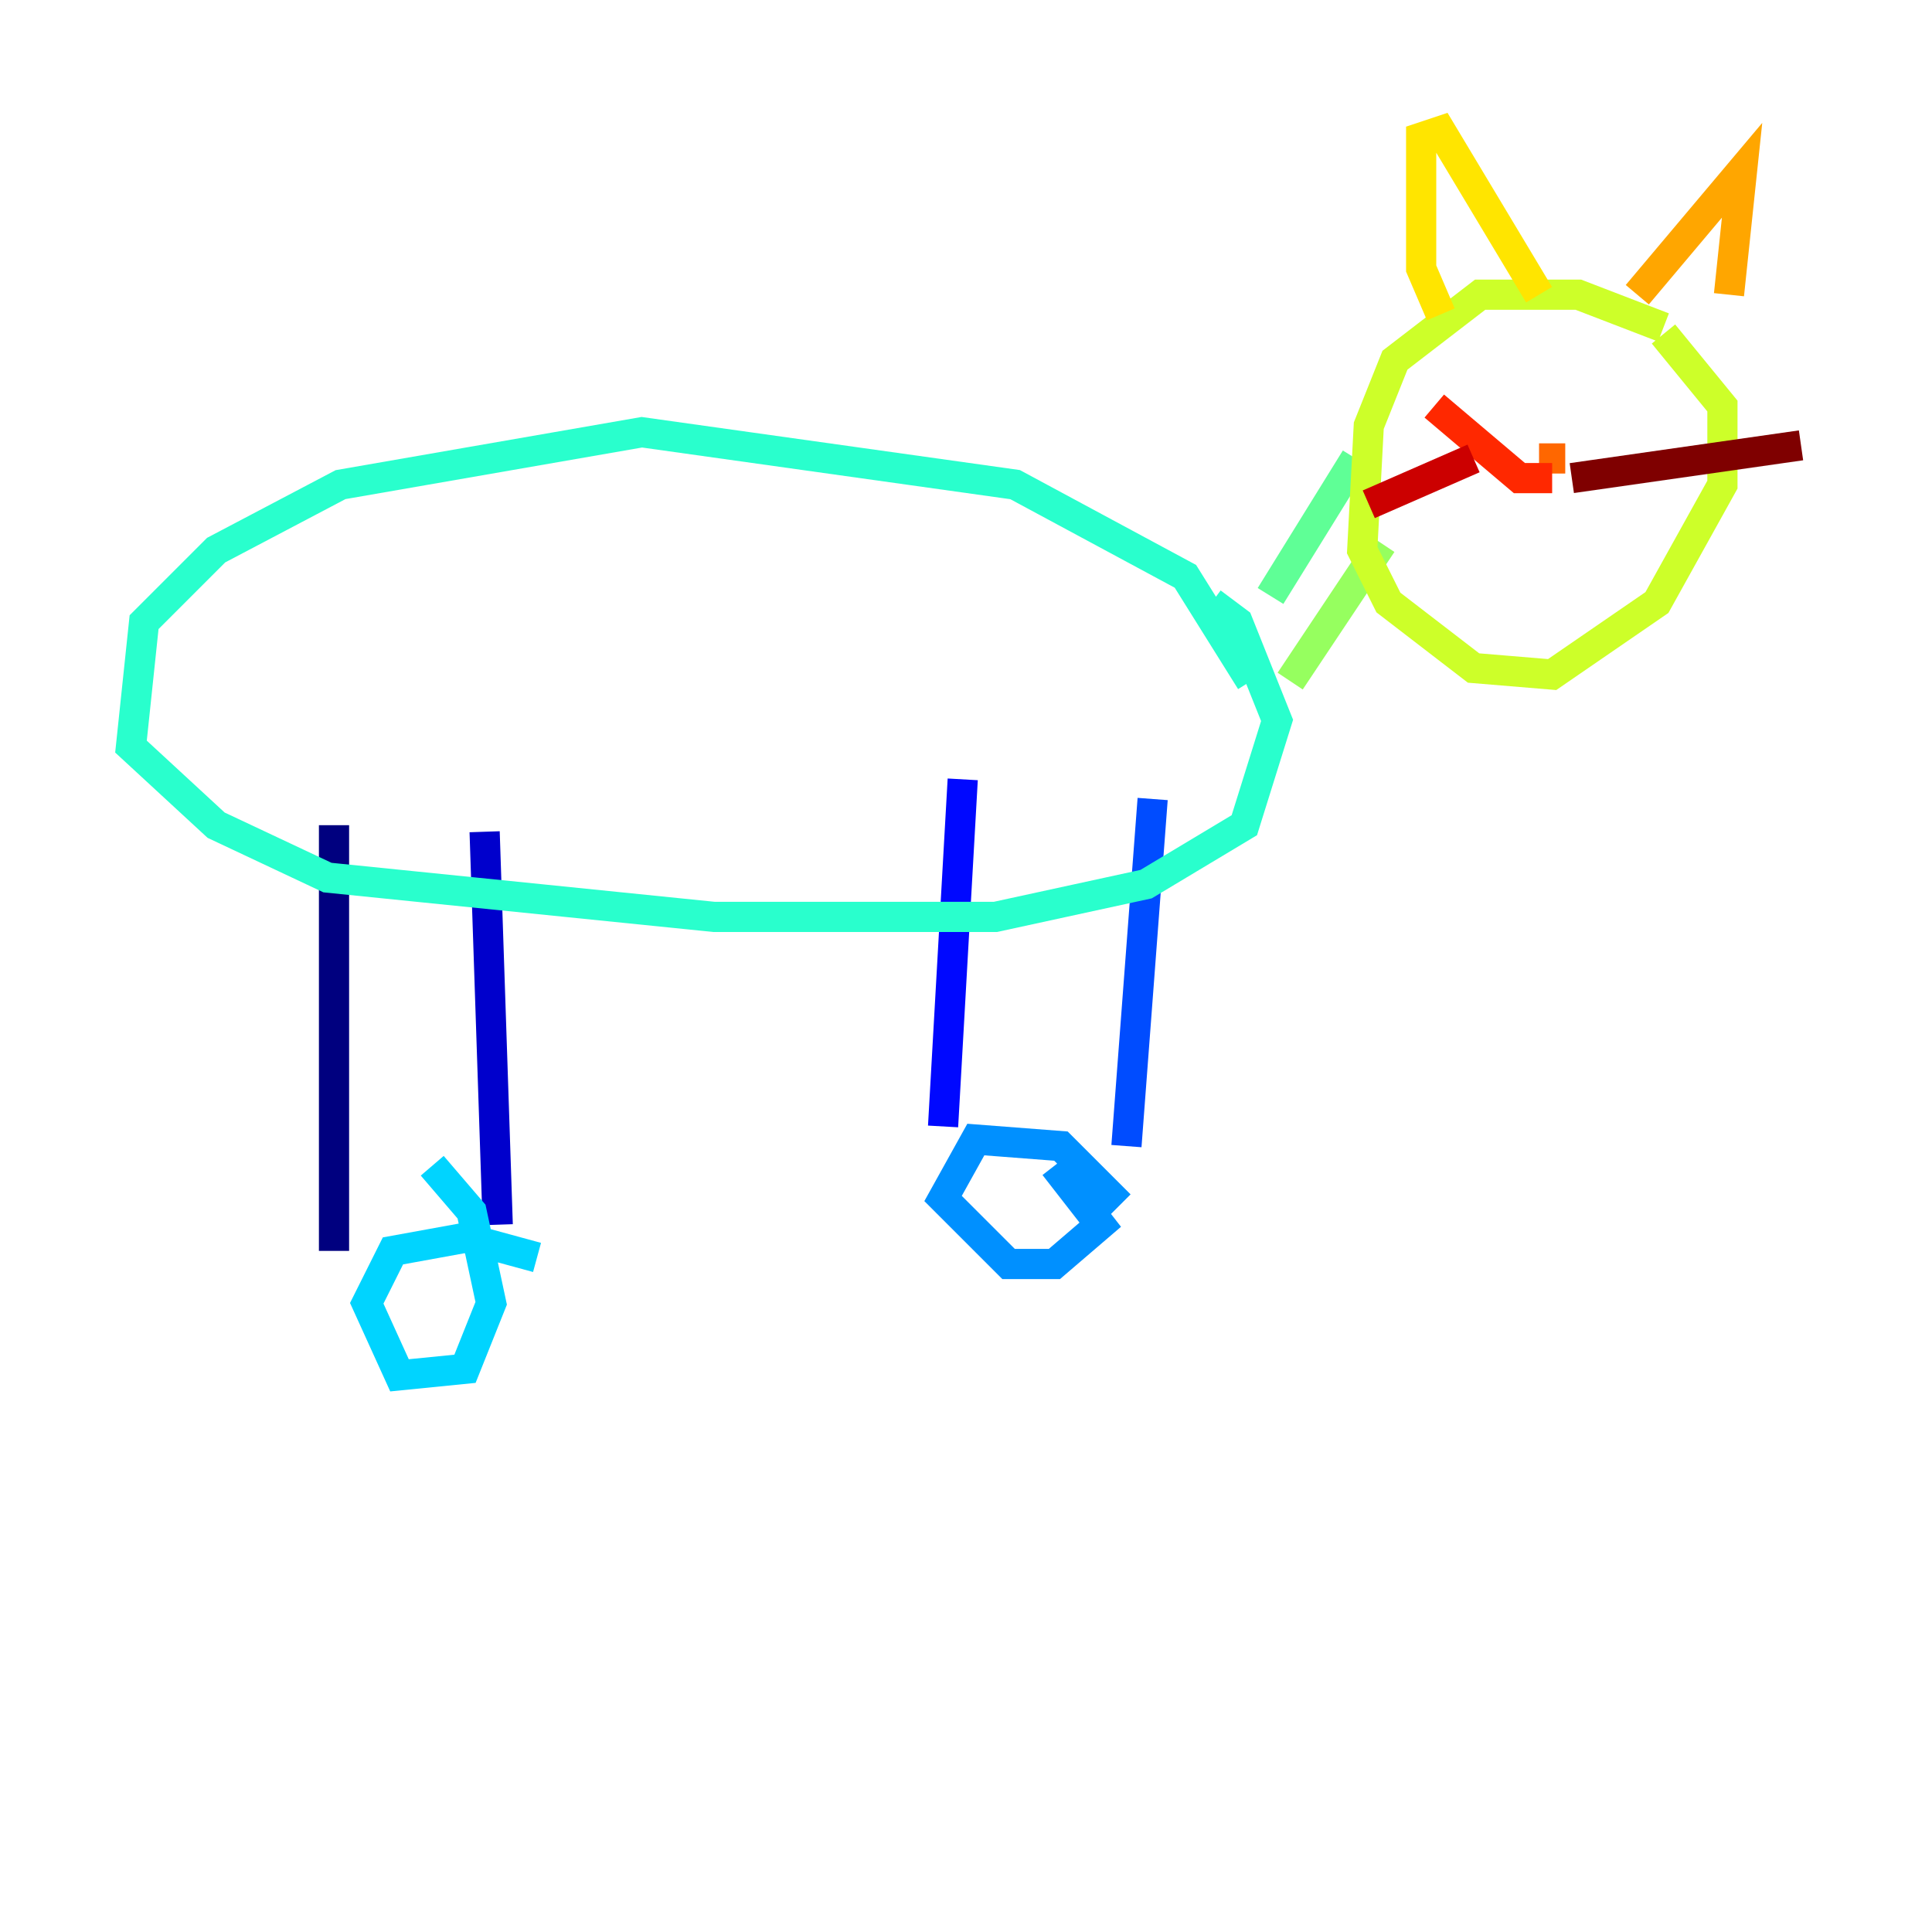 <?xml version="1.0" encoding="utf-8" ?>
<svg baseProfile="tiny" height="128" version="1.2" viewBox="0,0,128,128" width="128" xmlns="http://www.w3.org/2000/svg" xmlns:ev="http://www.w3.org/2001/xml-events" xmlns:xlink="http://www.w3.org/1999/xlink"><defs /><polyline fill="none" points="22.129,54.671 22.129,82.875" stroke="#00007f" stroke-width="2" /><polyline fill="none" points="32.108,55.105 32.976,81.139" stroke="#0000cc" stroke-width="2" /><polyline fill="none" points="63.783,51.634 62.481,74.63" stroke="#0008ff" stroke-width="2" /><polyline fill="none" points="76.366,52.936 74.63,75.932" stroke="#004cff" stroke-width="2" /><polyline fill="none" points="74.197,79.837 70.291,75.932 64.651,75.498 62.481,79.403 66.82,83.742 69.858,83.742 72.895,81.139 69.858,77.234" stroke="#0090ff" stroke-width="2" /><polyline fill="none" points="35.58,83.308 30.807,82.007 26.034,82.875 24.298,86.346 26.468,91.119 30.807,90.685 32.542,86.346 31.241,80.271 28.637,77.234" stroke="#00d4ff" stroke-width="2" /><polyline fill="none" points="82.875,45.125 78.536,38.183 67.254,32.108 42.522,28.637 22.563,32.108 14.319,36.447 9.546,41.22 8.678,49.464 14.319,54.671 21.695,58.142 47.295,60.746 65.953,60.746 75.932,58.576 82.441,54.671 84.61,47.729 82.007,41.22 80.271,39.919" stroke="#29ffcd" stroke-width="2" /><polyline fill="none" points="84.176,39.485 89.817,30.373" stroke="#5fff96" stroke-width="2" /><polyline fill="none" points="85.478,45.125 91.552,36.014" stroke="#96ff5f" stroke-width="2" /><polyline fill="none" points="110.21,21.695 104.57,19.525 98.061,19.525 92.42,23.864 90.685,28.203 90.251,36.447 91.986,39.919 97.627,44.258 102.834,44.691 109.776,39.919 114.115,32.108 114.115,26.902 110.21,22.129" stroke="#cdff29" stroke-width="2" /><polyline fill="none" points="95.458,20.827 94.156,17.79 94.156,9.112 95.458,8.678 101.966,19.525" stroke="#ffe500" stroke-width="2" /><polyline fill="none" points="108.475,19.525 115.417,11.281 114.549,19.525" stroke="#ffa600" stroke-width="2" /><polyline fill="none" points="101.966,30.373 103.702,30.373" stroke="#ff6700" stroke-width="2" /><polyline fill="none" points="102.834,31.675 100.664,31.675 95.024,26.902" stroke="#ff2800" stroke-width="2" /><polyline fill="none" points="97.627,30.373 90.685,33.41" stroke="#cc0000" stroke-width="2" /><polyline fill="none" points="104.136,31.675 119.322,29.505" stroke="#7f0000" stroke-width="2" /></svg>